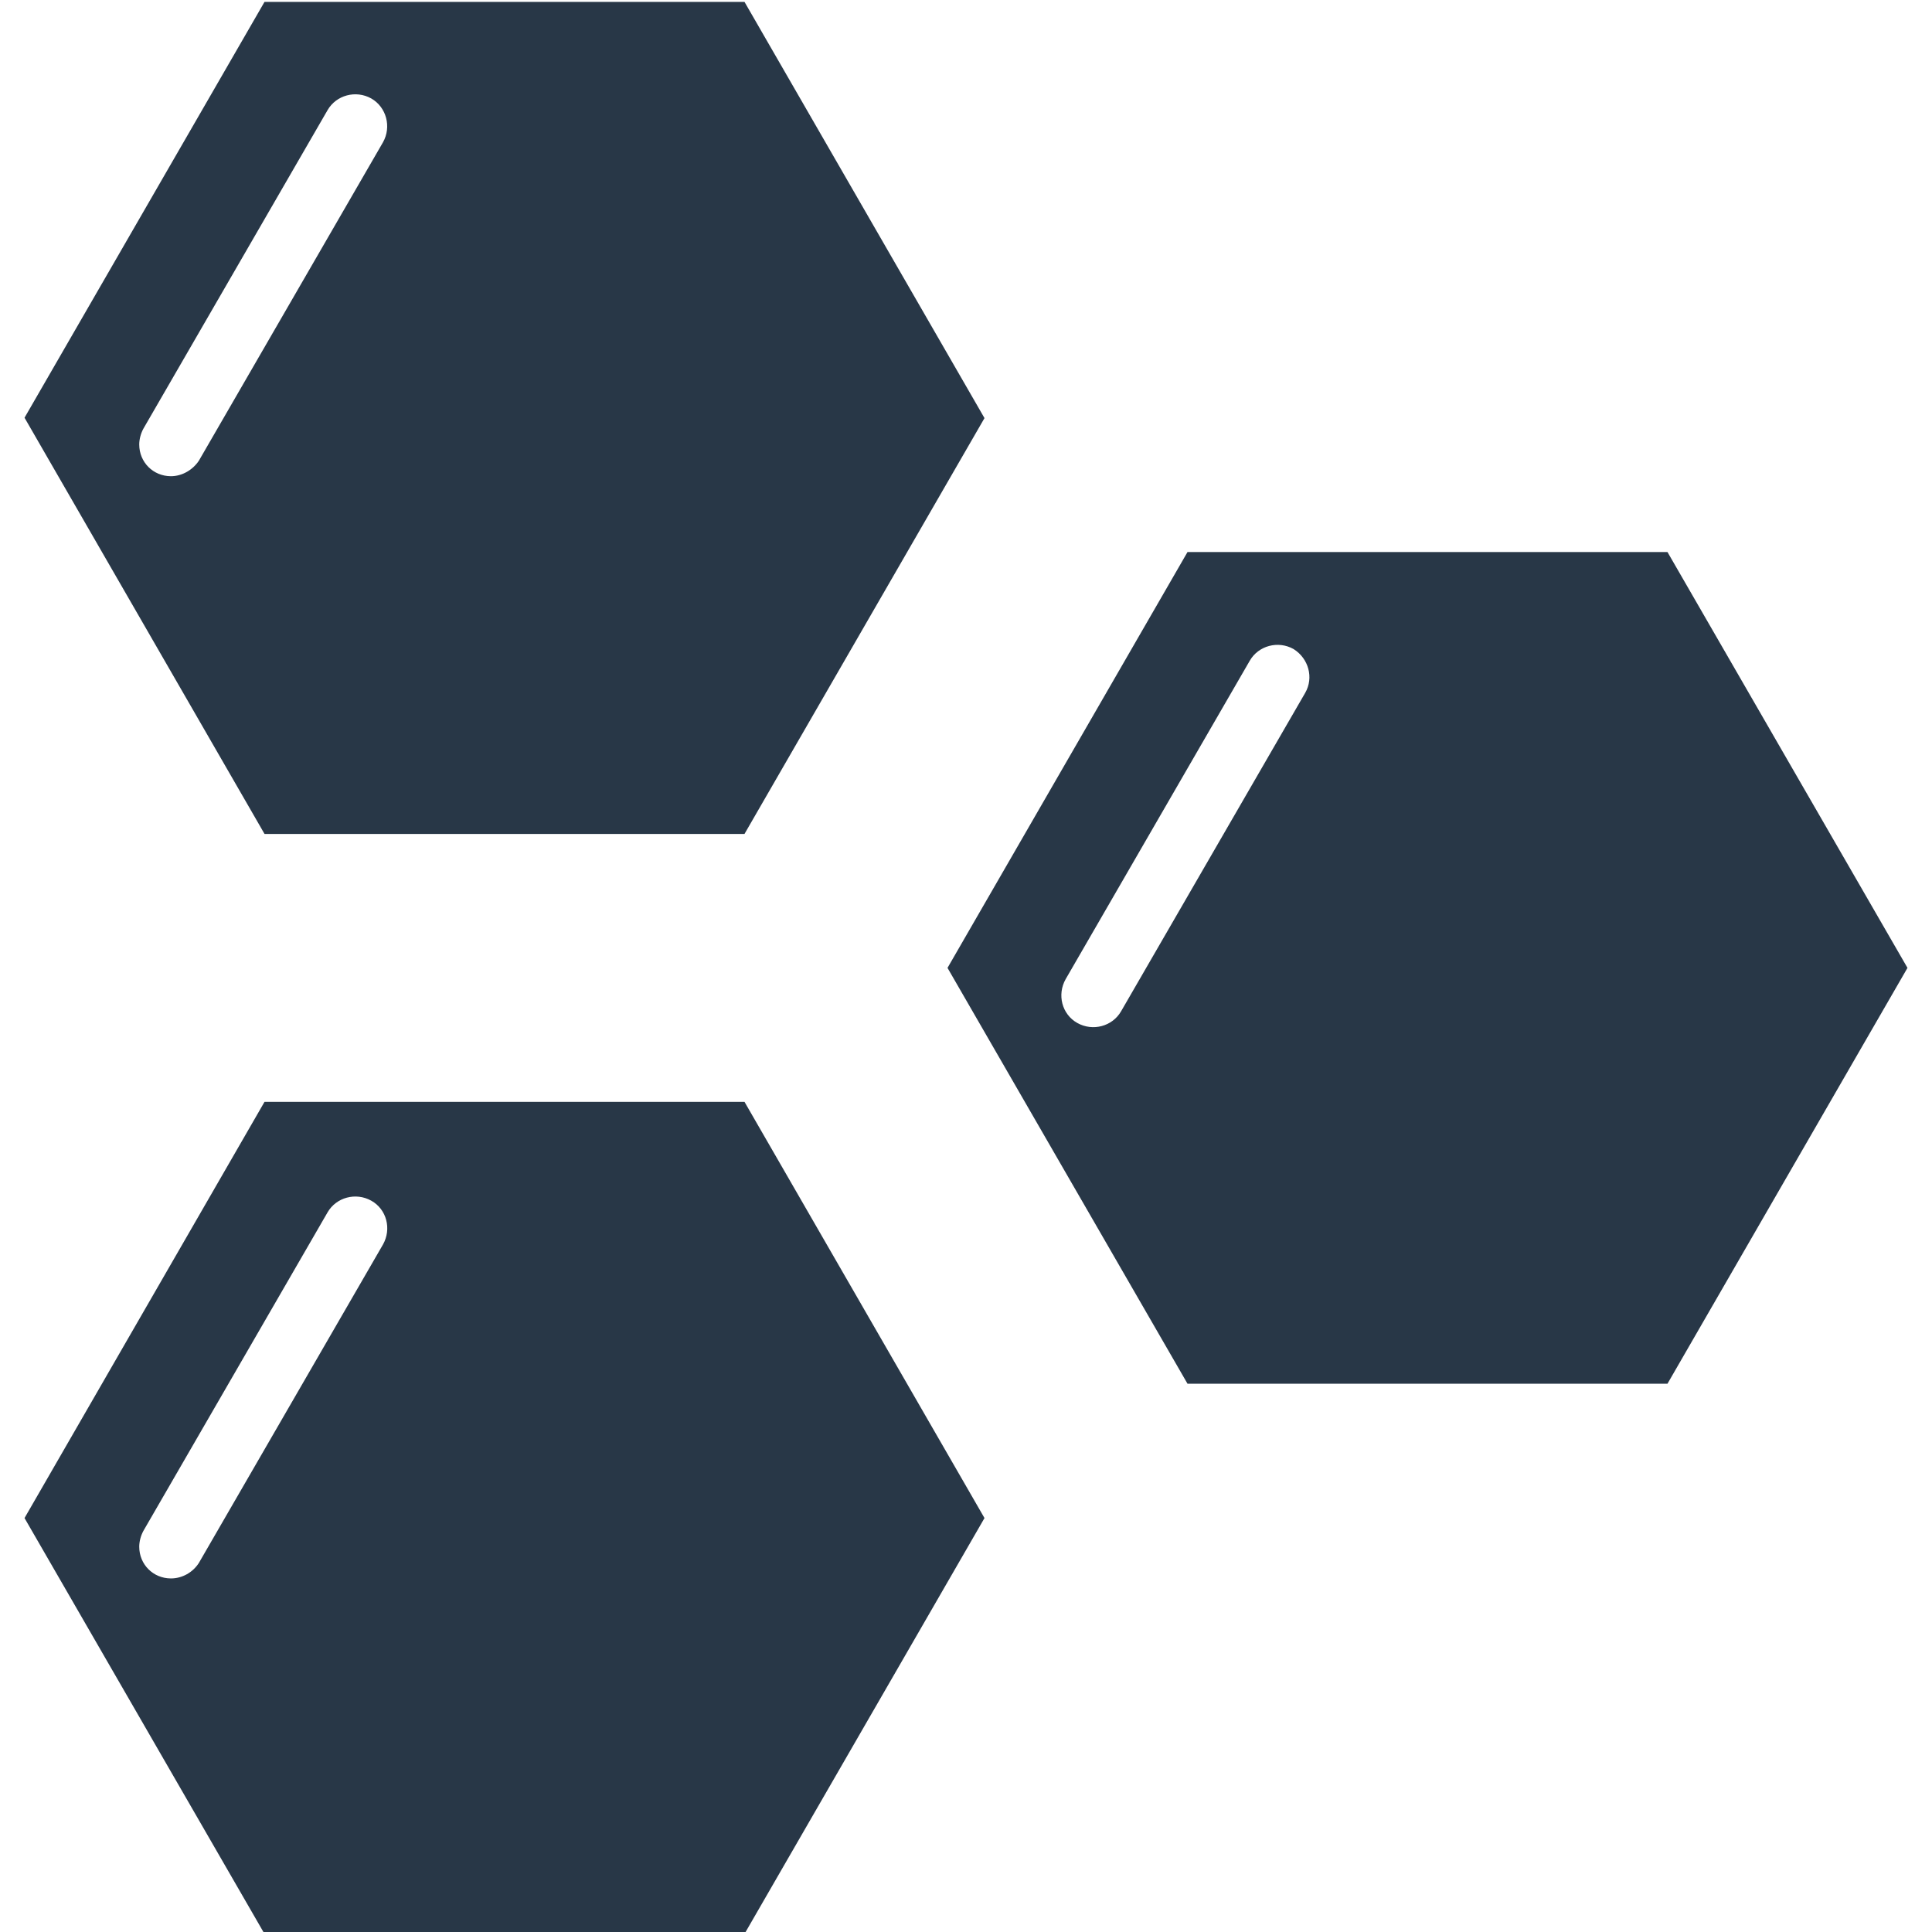 <?xml version="1.0" encoding="utf-8"?>
<!-- Generator: Adobe Illustrator 24.1.0, SVG Export Plug-In . SVG Version: 6.00 Build 0)  -->
<svg version="1.1" id="Layer_1" xmlns="http://www.w3.org/2000/svg" xmlns:xlink="http://www.w3.org/1999/xlink" x="0px" y="0px"
	 viewBox="0 0 512 512" style="enable-background:new 0 0 512 512;" xml:space="preserve">
<style type="text/css">
	.st0{fill:#283747;}
</style>
<path class="st0" d="M314.7,146.3l-63.6,110.2l63.6,110.2h127.2l63.6-110.2l-63.6-110.2H314.7z M345.9,183.6L297.1,268
	c-2.3,4-7.5,5.4-11.6,3.1s-5.4-7.5-3.1-11.6l0,0l48.8-84.4c2.3-4,7.5-5.4,11.6-3.1C346.8,174.5,348.2,179.6,345.9,183.6z"/>
<path class="st0" d="M197.3,221l63.6-110.2L197.3,0.5H70.1L6.5,110.7L70.1,221H197.3z M45.3,126.2c-4.7,0-8.4-3.7-8.4-8.4
	c0-1.4,0.4-2.9,1.1-4.2l48.8-84.4c2.3-4,7.5-5.4,11.6-3.1c4,2.3,5.4,7.5,3.1,11.6l-48.8,84.4C51.1,124.5,48.3,126.2,45.3,126.2z"/>
<path class="st0" d="M197.3,512.5l63.6-110.2L197.3,292H70.1L6.5,402.3l63.6,110.2H197.3z M45.3,418.3c-4.7,0-8.4-3.7-8.4-8.4
	c0-1.4,0.4-2.9,1.1-4.2l48.8-84.4c2.3-4,7.5-5.4,11.6-3.1s5.4,7.5,3.1,11.6l-48.8,84.4C51.1,416.7,48.3,418.3,45.3,418.3z"/>
</svg>
